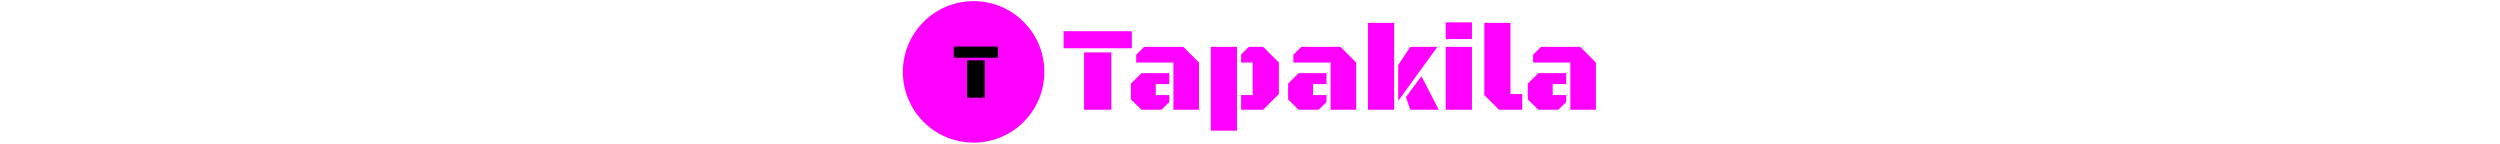 <svg xmlns="http://www.w3.org/2000/svg" version="1.1" xmlns:xlink="http://www.w3.org/1999/xlink" width="2000" height="115" viewBox="0 0 2000 115"><svg xml:space="preserve" width="2000" height="115" data-version="2" data-id="lg_etP9jHdS2uaI7BIXr2" viewBox="0 0 566 115" x="0" y="0"><rect width="100%" height="100%" fill="transparent"></rect><circle r="59.32" fill="#f0f" transform="translate(61.89 57.5)scale(.954)"></circle><path fill="#f0f" d="M133.88 38.63V24.94h54.57v13.69Zm16.39 49.17V41.9h21.79v45.9Z"></path><rect width="54.57" height="62.86" x="-27.29" y="-31.43" fill="none" rx="0" ry="0" transform="translate(161.66 56.87)"></rect><path fill="#f0f" d="M221.74 87.8V50.05h-29.79V43.8l6.3-6.3h31.4l12.55 12.55V87.8Zm-25.57 0-8.43-8.29v-12.6l8.43-8.38h22.26v8.71h-10.8v8.81h10.8v5.54l-6.25 6.21Z"></path><rect width="54.46" height="50.3" x="-27.23" y="-25.15" fill="none" rx="0" ry="0" transform="translate(215.47 63.15)"></rect><path fill="#f0f" d="M275.88 87.8V76.05h9.23v-26h-9.23V43.7l6.16-6.2h11.46l12.6 12.55v25.19L293.5 87.8Zm-24.25 16.76V37.5h20.93v67.06Z"></path><rect width="54.47" height="67.06" x="-27.23" y="-33.53" fill="none" rx="0" ry="0" transform="translate(279.37 71.53)"></rect><path fill="#f0f" d="M347.49 87.8V50.05H317.7V43.8l6.3-6.3h31.4l12.55 12.55V87.8Zm-25.57 0-8.43-8.29v-12.6l8.43-8.38h22.26v8.71h-10.8v8.81h10.8v5.54l-6.26 6.21Z"></path><rect width="54.46" height="50.3" x="-27.23" y="-25.15" fill="none" rx="0" ry="0" transform="translate(341.22 63.15)"></rect><path fill="#f0f" d="M377.38 87.8V18.31h20.93V87.8Zm24.2-7.11v-28.7l9.66-14.49h21.65Zm9.66 7.11-3.45-10.14 12.36-16.67 13.83 26.81Z"></path><rect width="56.6" height="69.49" x="-28.3" y="-34.74" fill="none" rx="0" ry="0" transform="translate(406.18 53.55)"></rect><path fill="#f0f" d="M439.57 31.24V17.89h20.98v13.35Zm0 56.56V37.5h20.98v50.3Z"></path><rect width="20.98" height="69.91" x="-10.49" y="-34.95" fill="none" rx="0" ry="0" transform="translate(450.56 53.34)"></rect><path fill="#f0f" d="m482.19 87.8-11.74-11.75V18.31h20.93v56.93h9.38V87.8Z"></path><rect width="30.31" height="69.49" x="-15.15" y="-34.74" fill="none" rx="0" ry="0" transform="translate(486.1 53.55)"></rect><path fill="#f0f" d="M539.27 87.8V50.05h-29.8V43.8l6.3-6.3h31.41l12.55 12.55V87.8Zm-25.58 0-8.43-8.29v-12.6l8.43-8.38h22.26v8.71h-10.8v8.81h10.8v5.54l-6.25 6.21Z"></path><rect width="54.47" height="50.3" x="-27.23" y="-25.15" fill="none" rx="0" ry="0" transform="translate(533 63.15)"></rect><path d="M46.01 46.16v-8.89h35.43v8.89Zm10.64 31.93V48.28H70.8v29.81Z" paint-order="stroke"></path><rect width="35.43" height="40.82" x="-17.71" y="-20.41" fill="none" rx="0" ry="0" transform="translate(64.22 58.18)"></rect></svg></svg>